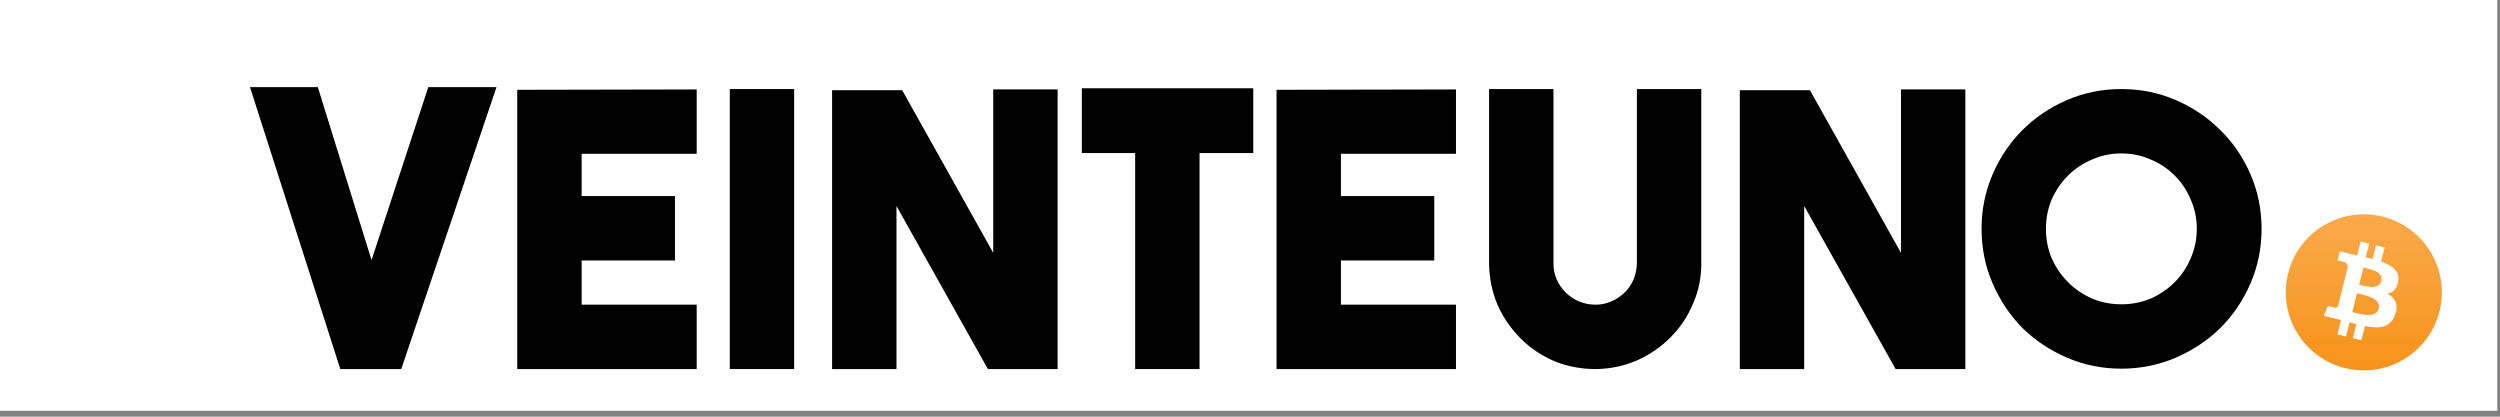 <svg width="420" height="70" viewBox="0 0 420 70" fill="none" xmlns="http://www.w3.org/2000/svg">
<rect x="0" y="0" width="420" height="70" fill="#808080" stroke="none"/>
<rect width="419.545" height="69.02" fill="white"/>
<path d="M71.954 14.64H83.41L67.41 62H57.17L42.002 14.64H53.394L62.418 43.696L71.954 14.64Z" fill="black"/>
<path d="M117.043 25.84H97.715V32.944H113.395V43.76H97.715V51.184H117.043V62H86.899V15.088L117.043 15.024V25.84Z" fill="black"/>
<path d="M133.419 62H122.603V14.96H133.419V62Z" fill="black"/>
<path d="M166.863 15.024H177.679V62H165.967L150.607 34.608V62H139.791V15.152H151.567L166.863 42.48V15.024Z" fill="black"/>
<path d="M210.547 14.832V25.712H201.523V62H190.707V25.712H181.747V14.832H210.547Z" fill="black"/>
<path d="M244.605 25.84H225.277V32.944H240.957V43.76H225.277V51.184H244.605V62H214.461V15.088L244.605 15.024V25.84Z" fill="black"/>
<path d="M268.021 62C265.632 62 263.371 61.573 261.237 60.72C259.104 59.824 257.205 58.565 255.541 56.944C253.835 55.237 252.512 53.317 251.573 51.184C250.677 49.051 250.208 46.768 250.165 44.336V14.96H260.981V44.272C260.981 46.149 261.685 47.792 263.093 49.2C264.501 50.523 266.165 51.184 268.085 51.184C269.024 51.184 269.92 50.992 270.773 50.608C271.627 50.224 272.373 49.712 273.013 49.072C273.653 48.432 274.144 47.685 274.485 46.832C274.827 45.979 274.997 45.061 274.997 44.08V14.96H285.813V44.016C285.856 46.448 285.408 48.752 284.469 50.928C283.573 53.104 282.315 55.003 280.693 56.624C279.115 58.245 277.237 59.547 275.061 60.528C272.928 61.467 270.645 61.957 268.213 62H268.021Z" fill="black"/>
<path d="M319.362 15.024H330.178V62H318.466L303.106 34.608V62H292.29V15.152H304.066L319.362 42.48V15.024Z" fill="black"/>
<path d="M356.391 14.96C359.633 14.96 362.684 15.579 365.543 16.816C368.401 18.053 370.897 19.739 373.031 21.872C375.164 23.963 376.849 26.437 378.087 29.296C379.324 32.155 379.943 35.205 379.943 38.448C379.943 41.691 379.324 44.741 378.087 47.6C376.849 50.459 375.164 52.955 373.031 55.088C370.897 57.179 368.401 58.843 365.543 60.08C362.684 61.317 359.633 61.936 356.391 61.936C353.148 61.936 350.097 61.317 347.239 60.08C344.38 58.843 341.884 57.179 339.751 55.088C337.66 52.955 335.996 50.459 334.759 47.6C333.521 44.741 332.903 41.691 332.903 38.448C332.903 35.205 333.521 32.155 334.759 29.296C335.996 26.437 337.66 23.963 339.751 21.872C341.884 19.739 344.38 18.053 347.239 16.816C350.097 15.579 353.148 14.96 356.391 14.96ZM356.391 51.12C358.14 51.12 359.783 50.8 361.319 50.16C362.855 49.477 364.199 48.56 365.351 47.408C366.503 46.256 367.399 44.912 368.039 43.376C368.721 41.84 369.063 40.197 369.063 38.448C369.063 36.699 368.721 35.056 368.039 33.52C367.399 31.984 366.503 30.64 365.351 29.488C364.199 28.336 362.855 27.44 361.319 26.8C359.783 26.117 358.14 25.776 356.391 25.776C354.641 25.776 352.999 26.117 351.463 26.8C349.927 27.44 348.583 28.336 347.431 29.488C346.279 30.64 345.361 31.984 344.679 33.52C344.039 35.056 343.719 36.699 343.719 38.448C343.719 40.197 344.039 41.84 344.679 43.376C345.361 44.912 346.279 46.256 347.431 47.408C348.583 48.56 349.927 49.477 351.463 50.16C352.999 50.8 354.641 51.12 356.391 51.12Z" fill="black"/>
<path d="M409.843 52.286C408.092 59.312 400.976 63.587 393.95 61.835C386.927 60.084 382.651 52.968 384.404 45.943C386.154 38.917 393.27 34.641 400.294 36.392C407.319 38.144 411.595 45.261 409.843 52.286Z" fill="url(#paint0_linear_3_80)"/>
<path d="M402.903 47.245C403.164 45.501 401.836 44.562 400.019 43.937L400.608 41.573L399.169 41.214L398.596 43.516C398.217 43.422 397.829 43.333 397.443 43.245L398.021 40.928L396.583 40.569L395.993 42.932C395.68 42.861 395.373 42.791 395.074 42.716L395.076 42.709L393.092 42.214L392.709 43.75C392.709 43.75 393.776 43.995 393.754 44.01C394.337 44.156 394.442 44.541 394.424 44.847C392.81 51.322 394.424 44.847 392.81 51.322C392.738 51.499 392.558 51.765 392.15 51.664C392.165 51.685 391.104 51.403 391.104 51.403L390.39 53.05L392.263 53.517C392.611 53.604 392.952 53.695 393.288 53.782L392.693 56.172L394.13 56.531L394.72 54.166C395.112 54.272 395.493 54.37 395.866 54.463L395.279 56.817L396.718 57.176L397.313 54.79C399.766 55.254 401.611 55.067 402.388 52.847C403.014 51.061 402.357 50.03 401.066 49.358C402.006 49.141 402.714 48.523 402.903 47.245ZM399.616 51.855C399.171 53.642 396.163 52.676 395.187 52.434L395.977 49.267C396.953 49.51 400.08 49.992 399.616 51.855ZM400.061 47.22C399.655 48.845 397.151 48.019 396.339 47.817L397.055 44.944C397.867 45.147 400.483 45.524 400.061 47.22Z" fill="white"/>
<defs>
<linearGradient id="paint0_linear_3_80" x1="384.011" y1="36" x2="384.011" y2="62.228" gradientUnits="userSpaceOnUse">
<stop stop-color="#F9AA4B"/>
<stop offset="1" stop-color="#F7931A"/>
</linearGradient>
</defs>
</svg>

